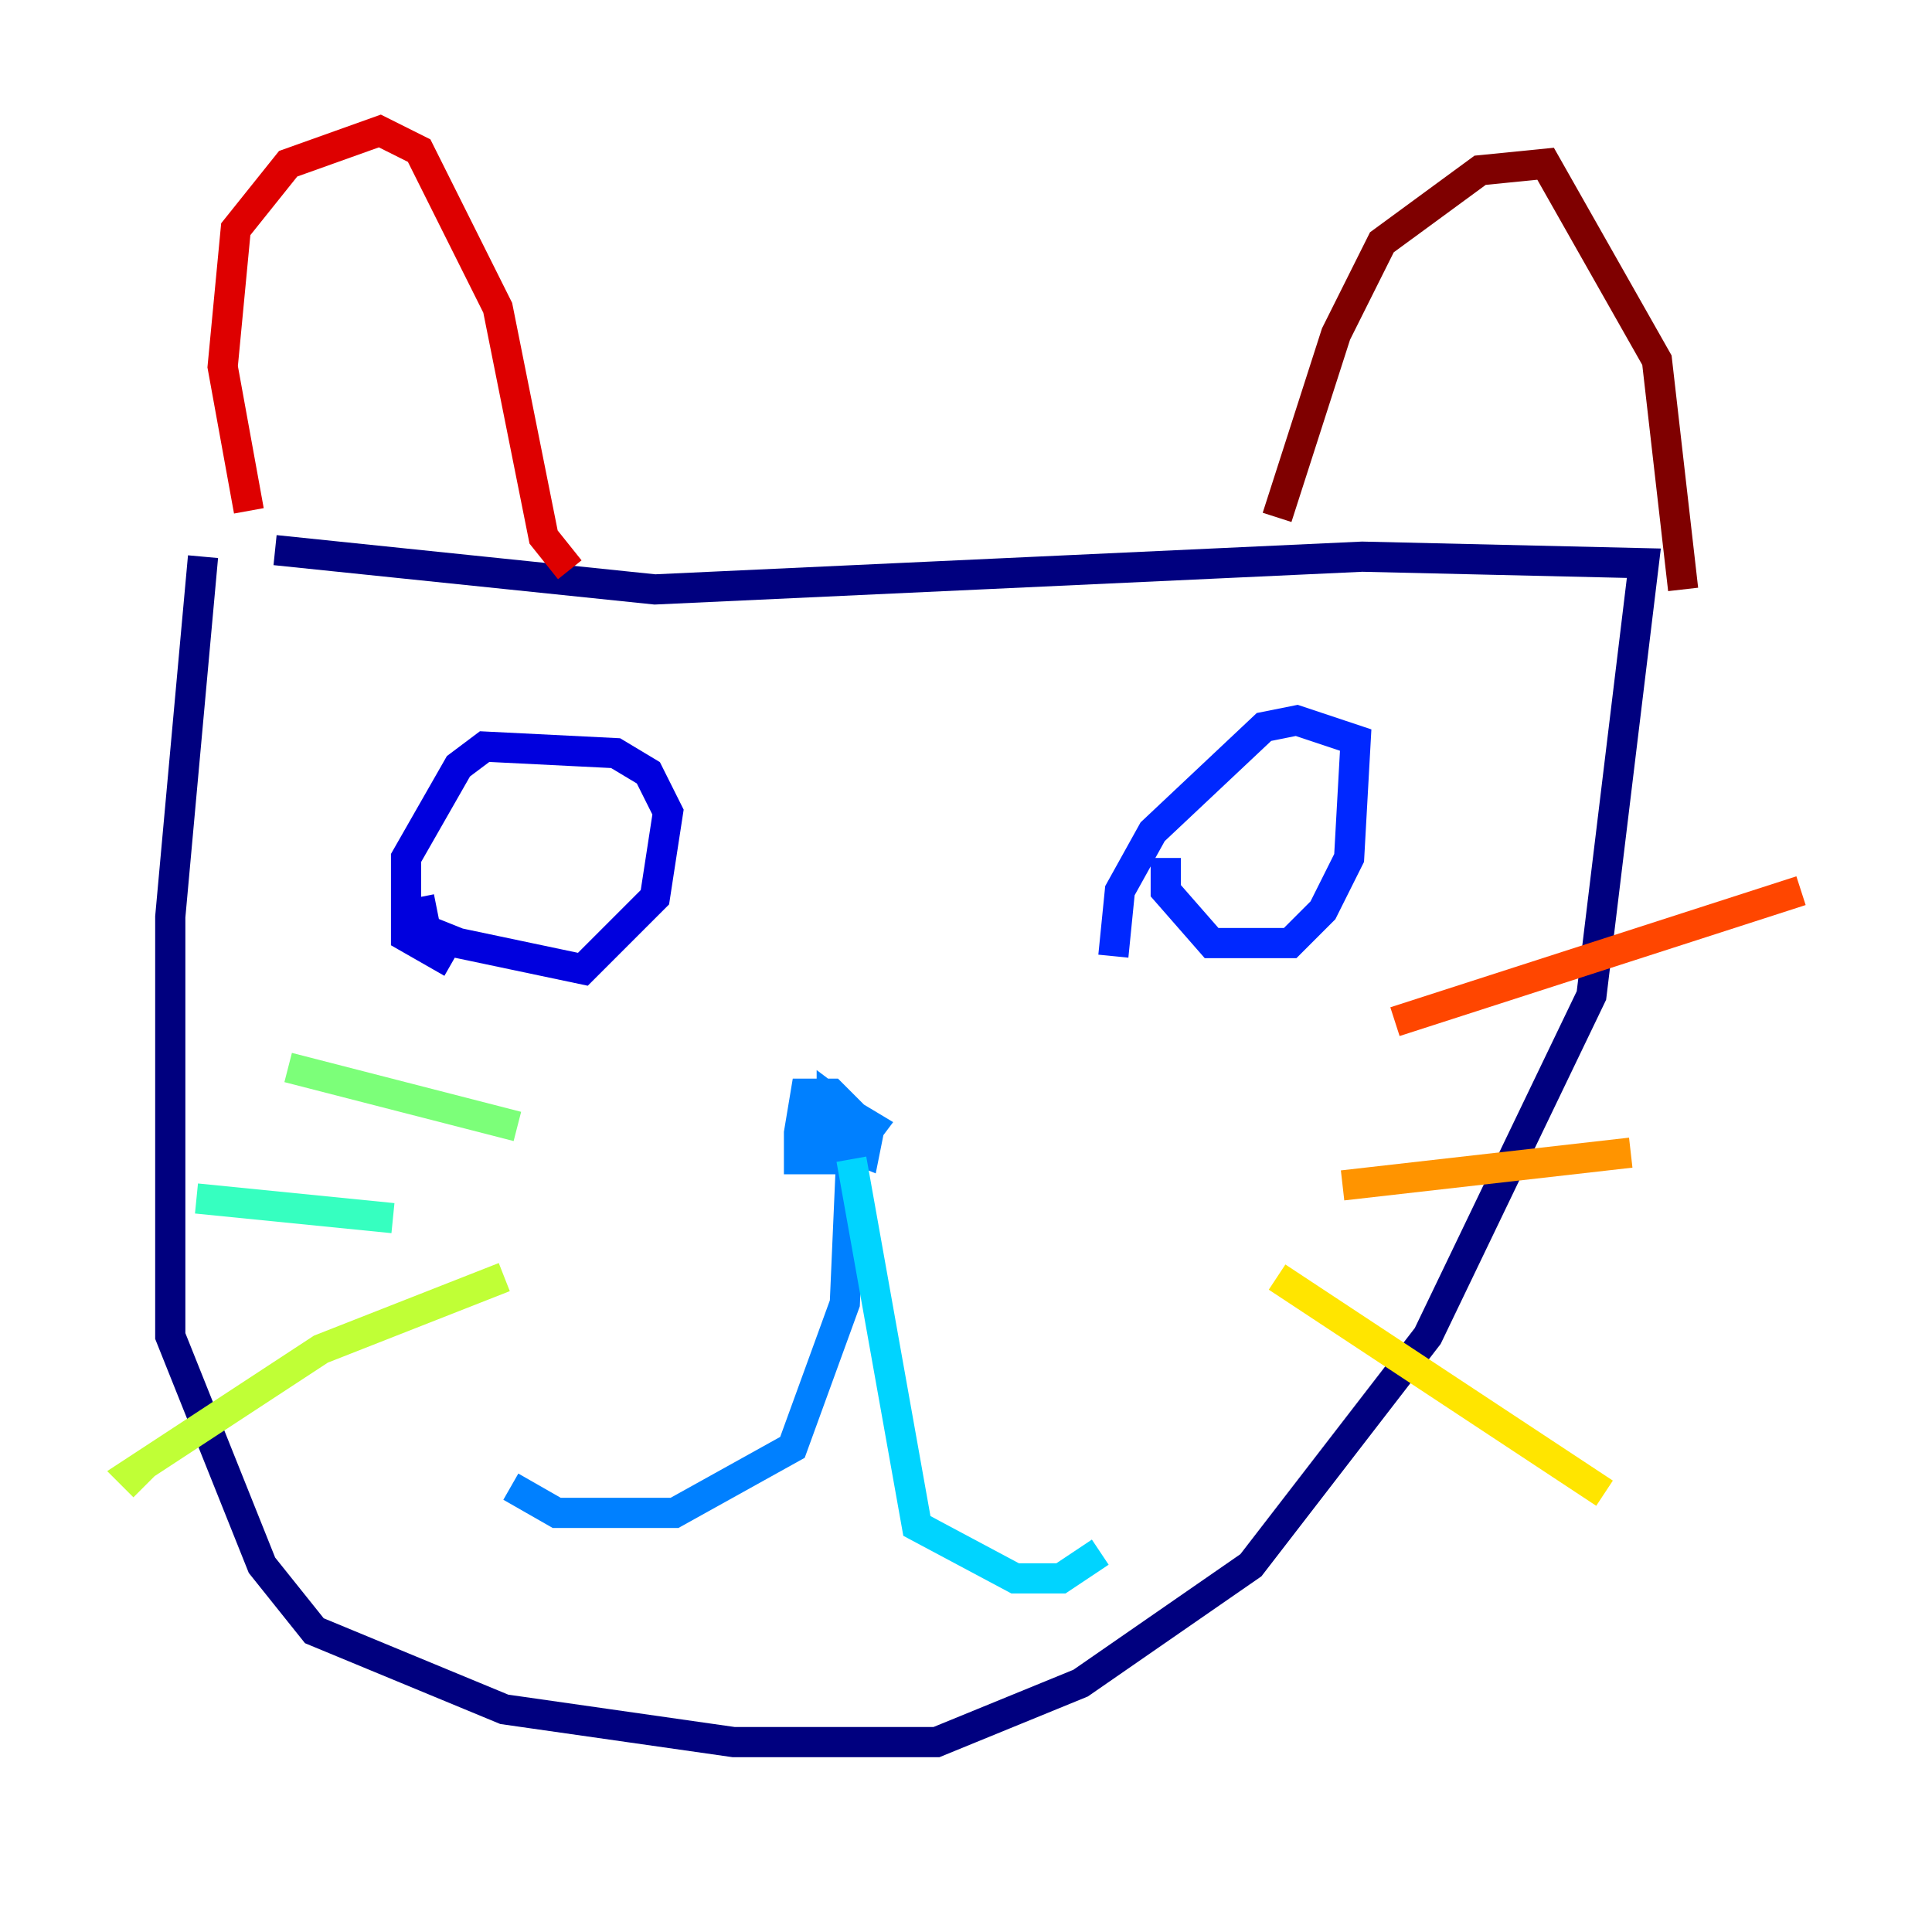 <?xml version="1.0" encoding="utf-8" ?>
<svg baseProfile="tiny" height="128" version="1.2" viewBox="0,0,128,128" width="128" xmlns="http://www.w3.org/2000/svg" xmlns:ev="http://www.w3.org/2001/xml-events" xmlns:xlink="http://www.w3.org/1999/xlink"><defs /><polyline fill="none" points="13.451,36.881 11.281,60.746 11.281,88.515 17.356,103.702 20.827,108.041 33.41,113.248 48.597,115.417 62.047,115.417 71.593,111.512 82.875,103.702 94.59,88.515 105.437,65.953 108.909,37.315 90.251,36.881 43.39,39.051 18.224,36.447" stroke="#00007f" stroke-width="2" /><polyline fill="none" points="27.77,59.444 28.203,61.614 30.373,62.481 38.617,64.217 43.39,59.444 44.258,53.803 42.956,51.2 40.786,49.898 32.108,49.464 30.373,50.766 26.902,56.841 26.902,62.047 29.939,63.783" stroke="#0000de" stroke-width="2" /><polyline fill="none" points="77.234,56.841 77.234,59.01 80.271,62.481 85.478,62.481 87.647,60.312 89.383,56.841 89.817,49.031 85.912,47.729 83.742,48.163 76.366,55.105 74.197,59.01 73.763,63.349" stroke="#0028ff" stroke-width="2" /><polyline fill="none" points="55.539,76.366 56.841,74.197 55.105,72.895 55.105,74.197 56.841,75.498 56.841,74.197 55.105,72.461 53.37,72.461 52.936,75.064 52.936,76.8 55.105,76.8 55.539,75.064 54.237,74.197 53.803,75.932 56.407,76.366 57.709,74.63 55.539,73.329 55.105,75.498 57.275,76.366 57.709,74.197 56.407,76.366 55.973,86.346 52.502,95.891 44.691,100.231 36.881,100.231 33.844,98.495" stroke="#0080ff" stroke-width="2" /><polyline fill="none" points="56.407,76.8 60.746,101.098 67.254,104.57 70.291,104.57 72.895,102.834" stroke="#00d4ff" stroke-width="2" /><polyline fill="none" points="26.034,80.705 13.017,79.403" stroke="#36ffc0" stroke-width="2" /><polyline fill="none" points="34.278,74.63 19.091,70.725" stroke="#7cff79" stroke-width="2" /><polyline fill="none" points="33.41,84.61 21.261,89.383 8.678,97.627 9.546,98.495" stroke="#c0ff36" stroke-width="2" /><polyline fill="none" points="84.61,84.61 106.305,98.929" stroke="#ffe500" stroke-width="2" /><polyline fill="none" points="88.949,78.536 108.041,76.366" stroke="#ff9400" stroke-width="2" /><polyline fill="none" points="92.42,67.688 119.322,59.01" stroke="#ff4600" stroke-width="2" /><polyline fill="none" points="16.488,33.844 14.752,24.298 15.62,15.186 19.091,10.848 25.166,8.678 27.77,9.98 32.976,20.393 36.014,35.58 37.749,37.749" stroke="#de0000" stroke-width="2" /><polyline fill="none" points="84.61,34.278 88.515,22.129 91.552,16.054 98.061,11.281 102.4,10.848 109.776,23.864 111.512,39.051" stroke="#7f0000" stroke-width="2" /></svg>